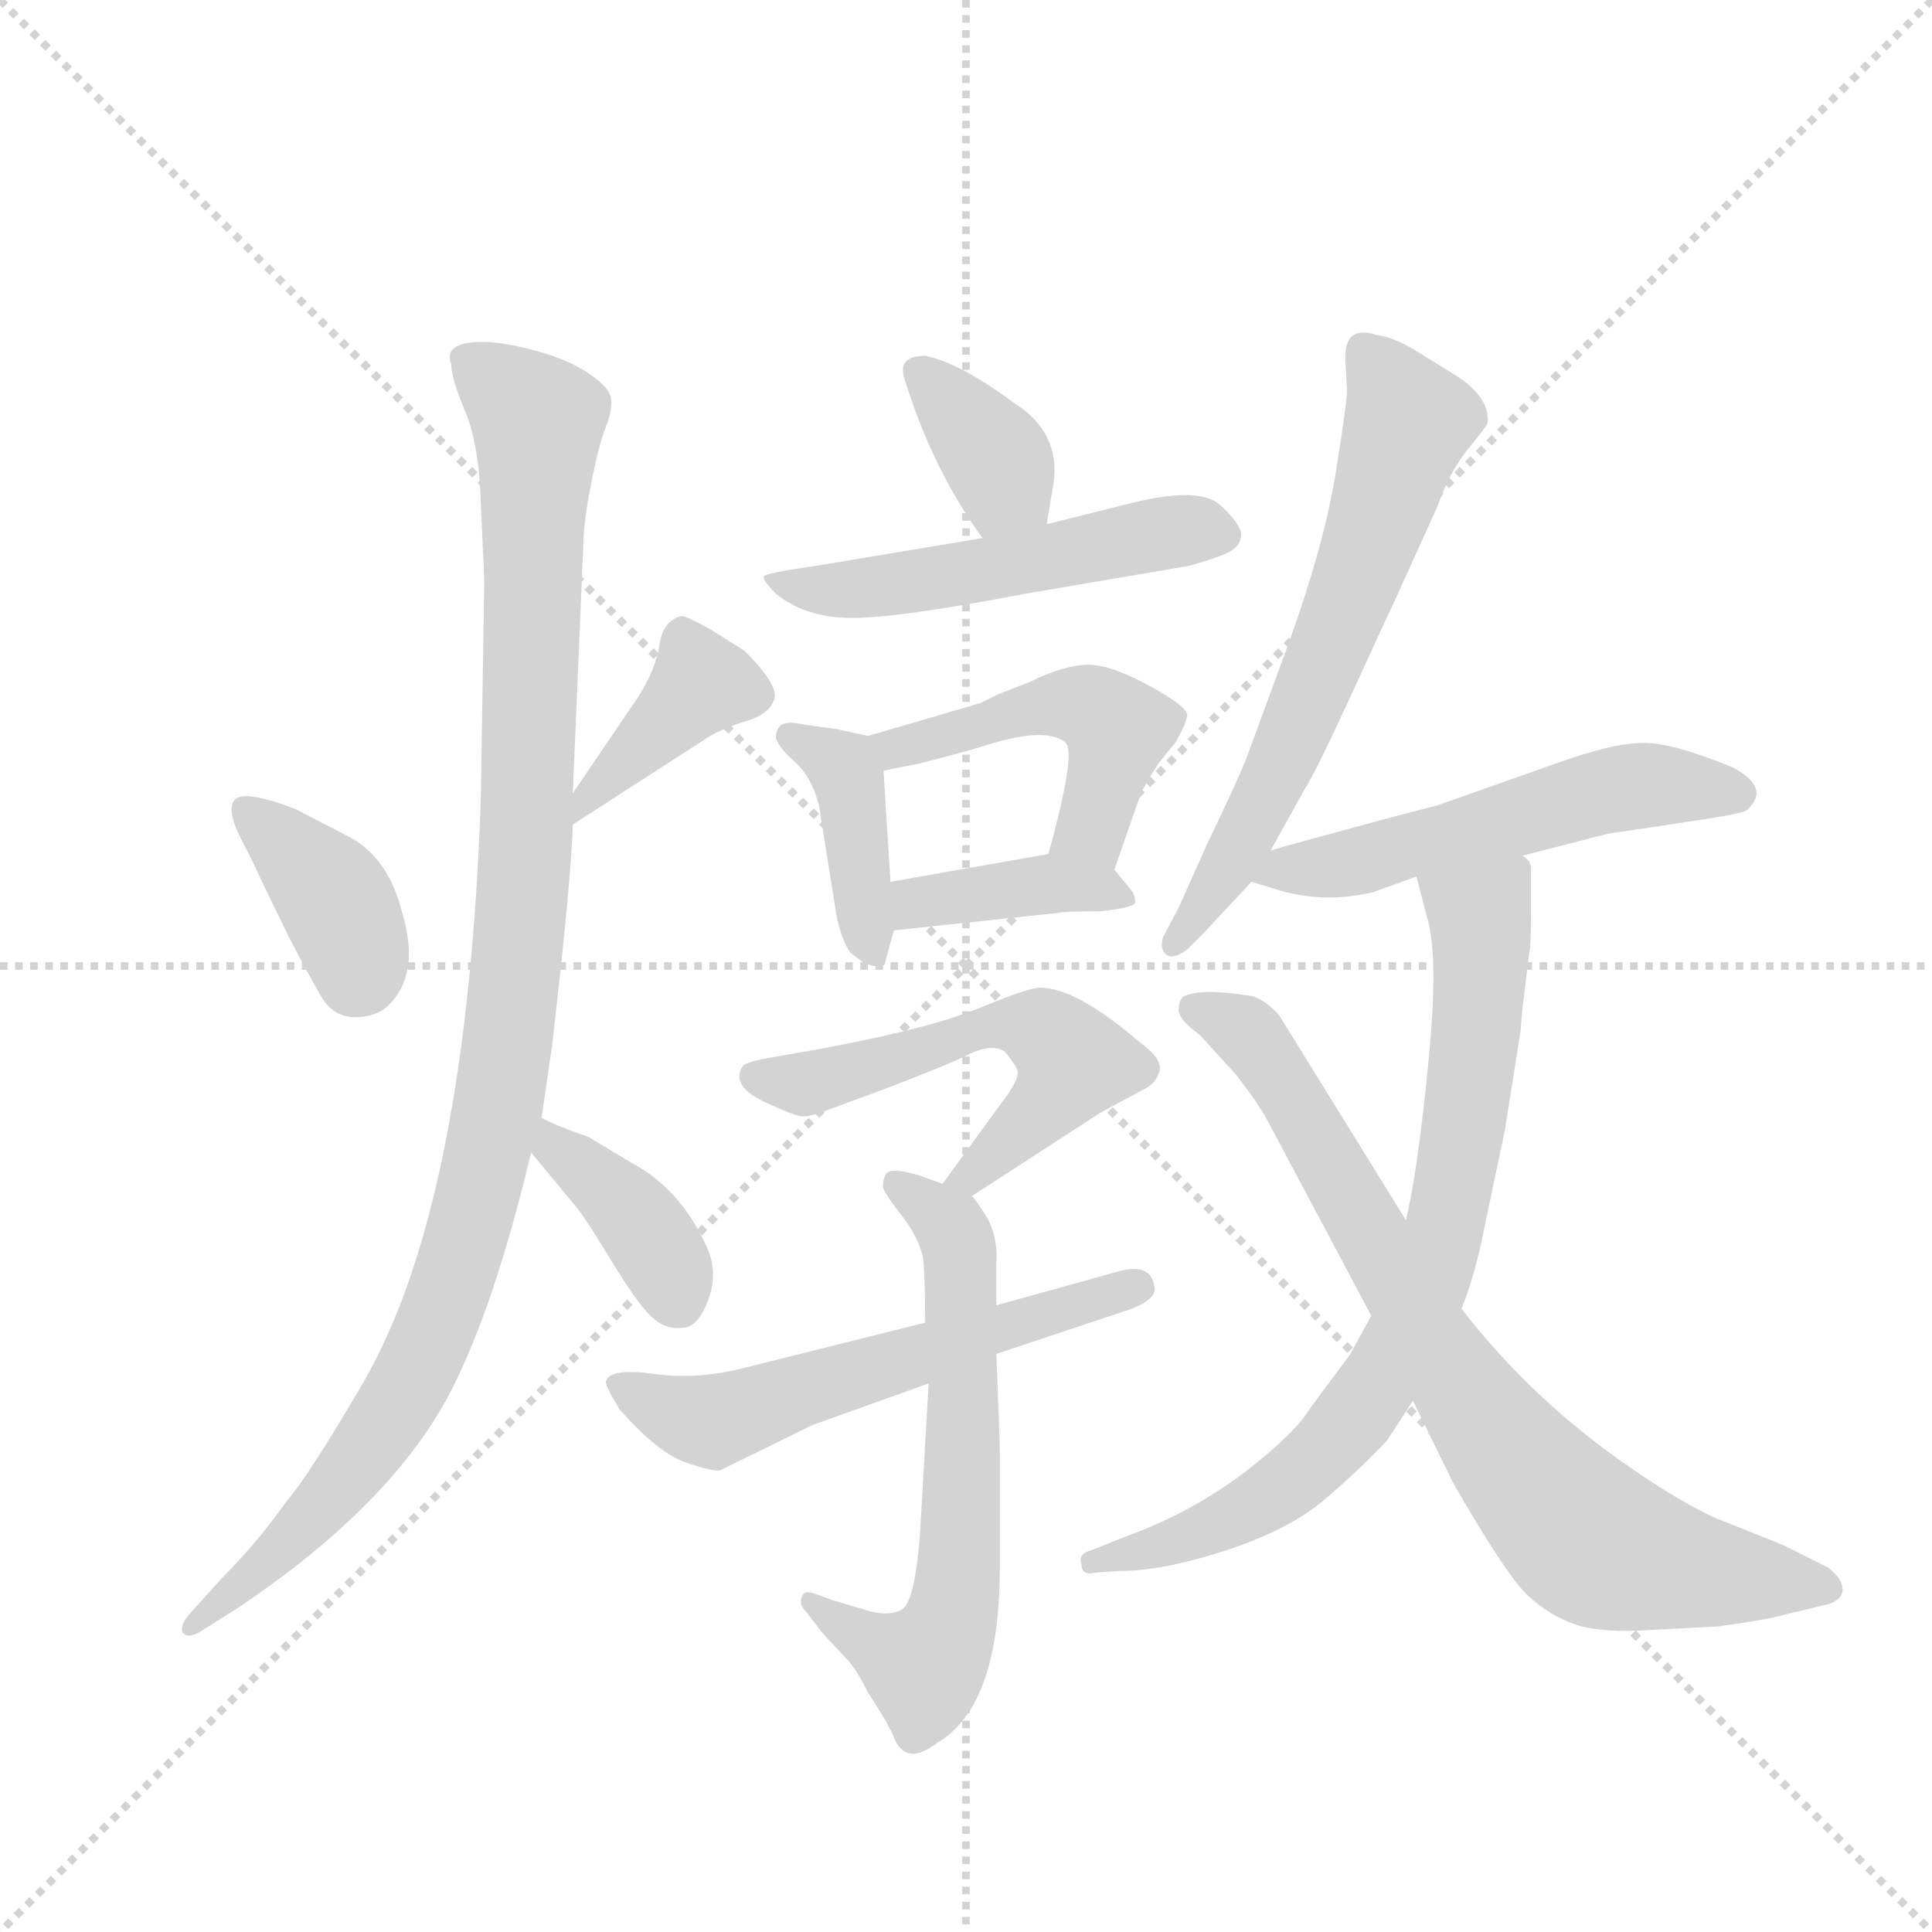 <svg version="1.1" viewBox="0 0 1024 1024" xmlns="http://www.w3.org/2000/svg">
  <g stroke="lightgray" stroke-dasharray="1,1" stroke-width="1" transform="scale(4, 4)">
    <line x1="0" y1="0" x2="256" y2="256"></line>
    <line x1="256" y1="0" x2="0" y2="256"></line>
    <line x1="128" y1="0" x2="128" y2="256"></line>
    <line x1="0" y1="128" x2="256" y2="128"></line>
  </g>
  <g transform="scale(0.92, -0.92) translate(60, -850)">
    <style type="text/css">
      
        @keyframes keyframes0 {
          from {
            stroke: blue;
            stroke-dashoffset: 378;
            stroke-width: 128;
          }
          55% {
            animation-timing-function: step-end;
            stroke: blue;
            stroke-dashoffset: 0;
            stroke-width: 128;
          }
          to {
            stroke: black;
            stroke-width: 1024;
          }
        }
        #make-me-a-hanzi-animation-0 {
          animation: keyframes0 0.558s both;
          animation-delay: 0s;
          animation-timing-function: linear;
        }
      
        @keyframes keyframes1 {
          from {
            stroke: blue;
            stroke-dashoffset: 392;
            stroke-width: 128;
          }
          56% {
            animation-timing-function: step-end;
            stroke: blue;
            stroke-dashoffset: 0;
            stroke-width: 128;
          }
          to {
            stroke: black;
            stroke-width: 1024;
          }
        }
        #make-me-a-hanzi-animation-1 {
          animation: keyframes1 0.569s both;
          animation-delay: 0.558s;
          animation-timing-function: linear;
        }
      
        @keyframes keyframes2 {
          from {
            stroke: blue;
            stroke-dashoffset: 1059;
            stroke-width: 128;
          }
          78% {
            animation-timing-function: step-end;
            stroke: blue;
            stroke-dashoffset: 0;
            stroke-width: 128;
          }
          to {
            stroke: black;
            stroke-width: 1024;
          }
        }
        #make-me-a-hanzi-animation-2 {
          animation: keyframes2 1.112s both;
          animation-delay: 1.127s;
          animation-timing-function: linear;
        }
      
        @keyframes keyframes3 {
          from {
            stroke: blue;
            stroke-dashoffset: 382;
            stroke-width: 128;
          }
          55% {
            animation-timing-function: step-end;
            stroke: blue;
            stroke-dashoffset: 0;
            stroke-width: 128;
          }
          to {
            stroke: black;
            stroke-width: 1024;
          }
        }
        #make-me-a-hanzi-animation-3 {
          animation: keyframes3 0.561s both;
          animation-delay: 2.238s;
          animation-timing-function: linear;
        }
      
        @keyframes keyframes4 {
          from {
            stroke: blue;
            stroke-dashoffset: 359;
            stroke-width: 128;
          }
          54% {
            animation-timing-function: step-end;
            stroke: blue;
            stroke-dashoffset: 0;
            stroke-width: 128;
          }
          to {
            stroke: black;
            stroke-width: 1024;
          }
        }
        #make-me-a-hanzi-animation-4 {
          animation: keyframes4 0.542s both;
          animation-delay: 2.799s;
          animation-timing-function: linear;
        }
      
        @keyframes keyframes5 {
          from {
            stroke: blue;
            stroke-dashoffset: 519;
            stroke-width: 128;
          }
          63% {
            animation-timing-function: step-end;
            stroke: blue;
            stroke-dashoffset: 0;
            stroke-width: 128;
          }
          to {
            stroke: black;
            stroke-width: 1024;
          }
        }
        #make-me-a-hanzi-animation-5 {
          animation: keyframes5 0.672s both;
          animation-delay: 3.341s;
          animation-timing-function: linear;
        }
      
        @keyframes keyframes6 {
          from {
            stroke: blue;
            stroke-dashoffset: 397;
            stroke-width: 128;
          }
          56% {
            animation-timing-function: step-end;
            stroke: blue;
            stroke-dashoffset: 0;
            stroke-width: 128;
          }
          to {
            stroke: black;
            stroke-width: 1024;
          }
        }
        #make-me-a-hanzi-animation-6 {
          animation: keyframes6 0.573s both;
          animation-delay: 4.014s;
          animation-timing-function: linear;
        }
      
        @keyframes keyframes7 {
          from {
            stroke: blue;
            stroke-dashoffset: 477;
            stroke-width: 128;
          }
          61% {
            animation-timing-function: step-end;
            stroke: blue;
            stroke-dashoffset: 0;
            stroke-width: 128;
          }
          to {
            stroke: black;
            stroke-width: 1024;
          }
        }
        #make-me-a-hanzi-animation-7 {
          animation: keyframes7 0.638s both;
          animation-delay: 4.587s;
          animation-timing-function: linear;
        }
      
        @keyframes keyframes8 {
          from {
            stroke: blue;
            stroke-dashoffset: 389;
            stroke-width: 128;
          }
          56% {
            animation-timing-function: step-end;
            stroke: blue;
            stroke-dashoffset: 0;
            stroke-width: 128;
          }
          to {
            stroke: black;
            stroke-width: 1024;
          }
        }
        #make-me-a-hanzi-animation-8 {
          animation: keyframes8 0.567s both;
          animation-delay: 5.225s;
          animation-timing-function: linear;
        }
      
        @keyframes keyframes9 {
          from {
            stroke: blue;
            stroke-dashoffset: 549;
            stroke-width: 128;
          }
          64% {
            animation-timing-function: step-end;
            stroke: blue;
            stroke-dashoffset: 0;
            stroke-width: 128;
          }
          to {
            stroke: black;
            stroke-width: 1024;
          }
        }
        #make-me-a-hanzi-animation-9 {
          animation: keyframes9 0.697s both;
          animation-delay: 5.792s;
          animation-timing-function: linear;
        }
      
        @keyframes keyframes10 {
          from {
            stroke: blue;
            stroke-dashoffset: 632;
            stroke-width: 128;
          }
          67% {
            animation-timing-function: step-end;
            stroke: blue;
            stroke-dashoffset: 0;
            stroke-width: 128;
          }
          to {
            stroke: black;
            stroke-width: 1024;
          }
        }
        #make-me-a-hanzi-animation-10 {
          animation: keyframes10 0.764s both;
          animation-delay: 6.488s;
          animation-timing-function: linear;
        }
      
        @keyframes keyframes11 {
          from {
            stroke: blue;
            stroke-dashoffset: 572;
            stroke-width: 128;
          }
          65% {
            animation-timing-function: step-end;
            stroke: blue;
            stroke-dashoffset: 0;
            stroke-width: 128;
          }
          to {
            stroke: black;
            stroke-width: 1024;
          }
        }
        #make-me-a-hanzi-animation-11 {
          animation: keyframes11 0.715s both;
          animation-delay: 7.253s;
          animation-timing-function: linear;
        }
      
        @keyframes keyframes12 {
          from {
            stroke: blue;
            stroke-dashoffset: 635;
            stroke-width: 128;
          }
          67% {
            animation-timing-function: step-end;
            stroke: blue;
            stroke-dashoffset: 0;
            stroke-width: 128;
          }
          to {
            stroke: black;
            stroke-width: 1024;
          }
        }
        #make-me-a-hanzi-animation-12 {
          animation: keyframes12 0.767s both;
          animation-delay: 7.968s;
          animation-timing-function: linear;
        }
      
        @keyframes keyframes13 {
          from {
            stroke: blue;
            stroke-dashoffset: 533;
            stroke-width: 128;
          }
          63% {
            animation-timing-function: step-end;
            stroke: blue;
            stroke-dashoffset: 0;
            stroke-width: 128;
          }
          to {
            stroke: black;
            stroke-width: 1024;
          }
        }
        #make-me-a-hanzi-animation-13 {
          animation: keyframes13 0.684s both;
          animation-delay: 8.735s;
          animation-timing-function: linear;
        }
      
        @keyframes keyframes14 {
          from {
            stroke: blue;
            stroke-dashoffset: 768;
            stroke-width: 128;
          }
          71% {
            animation-timing-function: step-end;
            stroke: blue;
            stroke-dashoffset: 0;
            stroke-width: 128;
          }
          to {
            stroke: black;
            stroke-width: 1024;
          }
        }
        #make-me-a-hanzi-animation-14 {
          animation: keyframes14 0.875s both;
          animation-delay: 9.419s;
          animation-timing-function: linear;
        }
      
        @keyframes keyframes15 {
          from {
            stroke: blue;
            stroke-dashoffset: 780;
            stroke-width: 128;
          }
          72% {
            animation-timing-function: step-end;
            stroke: blue;
            stroke-dashoffset: 0;
            stroke-width: 128;
          }
          to {
            stroke: black;
            stroke-width: 1024;
          }
        }
        #make-me-a-hanzi-animation-15 {
          animation: keyframes15 0.885s both;
          animation-delay: 10.294s;
          animation-timing-function: linear;
        }
      
    </style>
    
      <path d="M 90 344 L 107 309 Q 118 288 125 276 Q 132 264 144.5 264 Q 157 264 164 271 Q 182 289 172 323 Q 164 357 139 369 L 110 384 Q 81 395 75.5 389.5 Q 70 384 79 366.5 Q 88 349 90 344 Z" fill="lightgray"></path>
    
      <path d="M 270 375 L 346 424 Q 353 429 368 434 Q 383 438 386 447 Q 389 455 369 475 L 350 487 Q 334 496 332 495 Q 322 492 320 479 Q 318 465 308 449 L 270 393 C 253 368 248 361 270 375 Z" fill="lightgray"></path>
    
      <path d="M 219 516 L 217 390 Q 209 156 149 53 Q 118 0 105 -15 Q 88 -39 68 -59 L 49 -80 Q 44 -86 45 -90 Q 48 -95 57 -89 L 76 -77 Q 166 -17 200 49 Q 225 98 246 186 L 252 206 L 258 247 Q 269 342 270 375 L 270 393 L 276 535 Q 276 548 280.5 571 Q 285 594 289 604 Q 293 614 292 620.5 Q 291 627 279 635 Q 267 643 248.5 648 Q 230 653 218 653 Q 195 653 200 640 Q 200 632 208 613 Q 216 594 217 560 L 219 516 Z" fill="lightgray"></path>
    
      <path d="M 246 186 L 270 157 Q 275 152 292 124 Q 309 96 317 90 Q 324 84 333 85 Q 342 85 348 101 Q 354 117 347 132 Q 332 165 304 180 L 279 195 Q 259 202 252 206 C 225 220 227 209 246 186 Z" fill="lightgray"></path>
    
      <path d="M 543 548 L 547 572 Q 551 601 524 618 Q 493 641 473 645 Q 457 645 461 632 Q 477 580 506 540 C 523 516 538 518 543 548 Z" fill="lightgray"></path>
    
      <path d="M 506 540 L 410 524 Q 382 520 380 518 Q 379 516 387 508 Q 404 494 431 494 Q 458 494 531 508 L 625 524 Q 643 529 649 532.5 Q 655 536 655 542 Q 655 548 643 559 Q 631 570 591 560 L 543 548 L 506 540 Z" fill="lightgray"></path>
    
      <path d="M 453 342 L 449 406 C 448 424 448 424 440 426 L 422 430 Q 406 432 401 433 Q 387 436 387 425 Q 388 420 398 411 Q 408 402 412 385 L 422 322 Q 425 308 430 301 L 438 295 Q 450 291 450 296 L 455 314 L 453 342 Z" fill="lightgray"></path>
    
      <path d="M 449 406 L 469 410 Q 493 416 506 420 Q 543 432 554 422 Q 560 416 544 358 C 536 329 572 321 582 349 L 598 395 L 599 396 L 601 400 L 604 405 L 608 411 L 617 422 Q 623 432 624 438 Q 624 443 602 455 Q 580 467 567 467 Q 553 467 533 457 L 515 450 L 505 445 L 440 426 C 411 418 420 400 449 406 Z" fill="lightgray"></path>
    
      <path d="M 544 358 L 453 342 C 423 337 425 311 455 314 L 549 324 Q 553 325 574 325 Q 593 327 594 330 Q 594 335 591 338 L 582 349 C 571 363 571 363 544 358 Z" fill="lightgray"></path>
    
      <path d="M 500 161 L 574 209 L 600 223 Q 606 226 608 233 Q 610 240 596 250 Q 560 281 539 281 Q 533 281 506 270 Q 478 258 414 246 L 380 240 Q 370 238 368 236 Q 360 224 383 214 Q 396 208 401 207 Q 406 206 418 211 L 448 222 Q 485 236 499 243 Q 512 249 519 244 Q 524 238 526 234 Q 528 229 518 216 L 483 168 C 465 144 475 145 500 161 Z" fill="lightgray"></path>
    
      <path d="M 483 168 L 469 173 Q 452 178 450 173 Q 448 168 449 165 Q 450 162 460 149 Q 470 136 472 124 Q 473 111 473 88 L 475 53 L 470 -34 Q 467 -72 460 -77 Q 452 -82 437 -77 L 420 -72 L 409 -68 Q 403 -66 402 -70 Q 400 -74 404 -78 L 414 -91 L 428 -106 Q 433 -111 440 -125 Q 453 -145 455 -151 Q 462 -168 480 -154 Q 516 -133 516 -53 L 516 13 Q 516 20 514 70 L 514 98 L 514 123 Q 515 136 509 148 Q 502 159 500 161 C 499 162 499 162 483 168 Z" fill="lightgray"></path>
    
      <path d="M 473 88 L 369 62 Q 342 55 316.5 58.5 Q 291 62 289 54 Q 289 51 297 38 Q 319 13 335 7.5 Q 351 2 355 3 L 408 29 L 475 53 L 514 70 L 592 96 Q 607 102 605 109 Q 603 122 586 118 L 514 98 L 473 88 Z" fill="lightgray"></path>
    
      <path d="M 672 360 L 692 396 Q 698 405 720 453 Q 742 501 744 505 L 768 558 Q 775 578 785.5 591 Q 796 604 797 606 Q 799 622 775 636 L 754 649 Q 742 656 733 657 Q 715 663 715 644 L 716 625 Q 716 618 709.5 577.5 Q 703 537 683 481 L 658 413 Q 652 398 636 365 L 619 327 L 610 310 Q 608 303 612 300 Q 616 297 624 303 L 633 312 L 661 342 L 672 360 Z" fill="lightgray"></path>
    
      <path d="M 817 357 L 852 366 Q 859 368 868 370 L 889 373 L 928 379 Q 941 381 946 383 Q 961 396 938 408 Q 904 422 887 422 Q 869 422 836 410 L 768 386 L 741 379 Q 678 362 672 360 C 643 352 636 350 661 342 L 674 338 Q 702 329 731 336 L 756 345 L 817 357 Z" fill="lightgray"></path>
    
      <path d="M 782 96 Q 790 116 795 142 L 807 199 L 816 256 L 817 268 L 821 301 Q 822 304 822 325 Q 822 346 822 351 Q 821 355 817 357 C 807 385 748 374 756 345 L 762 322 Q 769 300 763 239 Q 757 177 750 147 L 730 92 L 718 70 L 695 39 Q 686 24 656 1 Q 625 -22 589 -35 L 569 -43 Q 561 -45 563 -51 Q 563 -58 571 -56 L 586 -55 Q 610 -55 647 -43 Q 683 -31 703 -14 Q 723 3 739 20 L 754 43 L 782 96 Z" fill="lightgray"></path>
    
      <path d="M 930 -87 Q 959 -83 969 -80 L 994 -74 Q 1002 -71 1001.5 -65 Q 1001 -59 993 -53 L 967 -40 L 927 -24 Q 906 -14 880 4 Q 823 43 782 96 L 750 147 L 677 265 Q 670 273 662 276 Q 632 281 622 276 Q 619 274 619 267 Q 621 261 631 254 L 652 231 Q 666 213 671 203 L 730 92 L 754 43 L 777 -4 Q 808 -58 820.5 -69.5 Q 833 -81 848 -86 Q 863 -91 892 -89 L 930 -87 Z" fill="lightgray"></path>
    
    
      <clipPath id="make-me-a-hanzi-clip-0">
        <path d="M 90 344 L 107 309 Q 118 288 125 276 Q 132 264 144.5 264 Q 157 264 164 271 Q 182 289 172 323 Q 164 357 139 369 L 110 384 Q 81 395 75.5 389.5 Q 70 384 79 366.5 Q 88 349 90 344 Z"></path>
      </clipPath>
      <path clip-path="url(#make-me-a-hanzi-clip-0)" d="M 81 384 L 131 335 L 146 301 L 144 286" fill="none" id="make-me-a-hanzi-animation-0" stroke-dasharray="250 500" stroke-linecap="round"></path>
    
      <clipPath id="make-me-a-hanzi-clip-1">
        <path d="M 270 375 L 346 424 Q 353 429 368 434 Q 383 438 386 447 Q 389 455 369 475 L 350 487 Q 334 496 332 495 Q 322 492 320 479 Q 318 465 308 449 L 270 393 C 253 368 248 361 270 375 Z"></path>
      </clipPath>
      <path clip-path="url(#make-me-a-hanzi-clip-1)" d="M 332 486 L 344 456 L 281 394 L 276 380" fill="none" id="make-me-a-hanzi-animation-1" stroke-dasharray="264 528" stroke-linecap="round"></path>
    
      <clipPath id="make-me-a-hanzi-clip-2">
        <path d="M 219 516 L 217 390 Q 209 156 149 53 Q 118 0 105 -15 Q 88 -39 68 -59 L 49 -80 Q 44 -86 45 -90 Q 48 -95 57 -89 L 76 -77 Q 166 -17 200 49 Q 225 98 246 186 L 252 206 L 258 247 Q 269 342 270 375 L 270 393 L 276 535 Q 276 548 280.5 571 Q 285 594 289 604 Q 293 614 292 620.5 Q 291 627 279 635 Q 267 643 248.5 648 Q 230 653 218 653 Q 195 653 200 640 Q 200 632 208 613 Q 216 594 217 560 L 219 516 Z"></path>
      </clipPath>
      <path clip-path="url(#make-me-a-hanzi-clip-2)" d="M 212 643 L 244 614 L 250 599 L 241 329 L 221 183 L 191 85 L 158 24 L 125 -19 L 51 -86" fill="none" id="make-me-a-hanzi-animation-2" stroke-dasharray="931 1862" stroke-linecap="round"></path>
    
      <clipPath id="make-me-a-hanzi-clip-3">
        <path d="M 246 186 L 270 157 Q 275 152 292 124 Q 309 96 317 90 Q 324 84 333 85 Q 342 85 348 101 Q 354 117 347 132 Q 332 165 304 180 L 279 195 Q 259 202 252 206 C 225 220 227 209 246 186 Z"></path>
      </clipPath>
      <path clip-path="url(#make-me-a-hanzi-clip-3)" d="M 255 200 L 260 188 L 316 136 L 330 102" fill="none" id="make-me-a-hanzi-animation-3" stroke-dasharray="254 508" stroke-linecap="round"></path>
    
      <clipPath id="make-me-a-hanzi-clip-4">
        <path d="M 543 548 L 547 572 Q 551 601 524 618 Q 493 641 473 645 Q 457 645 461 632 Q 477 580 506 540 C 523 516 538 518 543 548 Z"></path>
      </clipPath>
      <path clip-path="url(#make-me-a-hanzi-clip-4)" d="M 470 636 L 535 556" fill="none" id="make-me-a-hanzi-animation-4" stroke-dasharray="231 462" stroke-linecap="round"></path>
    
      <clipPath id="make-me-a-hanzi-clip-5">
        <path d="M 506 540 L 410 524 Q 382 520 380 518 Q 379 516 387 508 Q 404 494 431 494 Q 458 494 531 508 L 625 524 Q 643 529 649 532.5 Q 655 536 655 542 Q 655 548 643 559 Q 631 570 591 560 L 543 548 L 506 540 Z"></path>
      </clipPath>
      <path clip-path="url(#make-me-a-hanzi-clip-5)" d="M 386 515 L 424 509 L 604 543 L 645 542" fill="none" id="make-me-a-hanzi-animation-5" stroke-dasharray="391 782" stroke-linecap="round"></path>
    
      <clipPath id="make-me-a-hanzi-clip-6">
        <path d="M 453 342 L 449 406 C 448 424 448 424 440 426 L 422 430 Q 406 432 401 433 Q 387 436 387 425 Q 388 420 398 411 Q 408 402 412 385 L 422 322 Q 425 308 430 301 L 438 295 Q 450 291 450 296 L 455 314 L 453 342 Z"></path>
      </clipPath>
      <path clip-path="url(#make-me-a-hanzi-clip-6)" d="M 395 426 L 428 402 L 443 303" fill="none" id="make-me-a-hanzi-animation-6" stroke-dasharray="269 538" stroke-linecap="round"></path>
    
      <clipPath id="make-me-a-hanzi-clip-7">
        <path d="M 449 406 L 469 410 Q 493 416 506 420 Q 543 432 554 422 Q 560 416 544 358 C 536 329 572 321 582 349 L 598 395 L 599 396 L 601 400 L 604 405 L 608 411 L 617 422 Q 623 432 624 438 Q 624 443 602 455 Q 580 467 567 467 Q 553 467 533 457 L 515 450 L 505 445 L 440 426 C 411 418 420 400 449 406 Z"></path>
      </clipPath>
      <path clip-path="url(#make-me-a-hanzi-clip-7)" d="M 448 423 L 455 419 L 546 444 L 574 439 L 584 430 L 569 373 L 577 357" fill="none" id="make-me-a-hanzi-animation-7" stroke-dasharray="349 698" stroke-linecap="round"></path>
    
      <clipPath id="make-me-a-hanzi-clip-8">
        <path d="M 544 358 L 453 342 C 423 337 425 311 455 314 L 549 324 Q 553 325 574 325 Q 593 327 594 330 Q 594 335 591 338 L 582 349 C 571 363 571 363 544 358 Z"></path>
      </clipPath>
      <path clip-path="url(#make-me-a-hanzi-clip-8)" d="M 462 322 L 468 330 L 547 341 L 589 333" fill="none" id="make-me-a-hanzi-animation-8" stroke-dasharray="261 522" stroke-linecap="round"></path>
    
      <clipPath id="make-me-a-hanzi-clip-9">
        <path d="M 500 161 L 574 209 L 600 223 Q 606 226 608 233 Q 610 240 596 250 Q 560 281 539 281 Q 533 281 506 270 Q 478 258 414 246 L 380 240 Q 370 238 368 236 Q 360 224 383 214 Q 396 208 401 207 Q 406 206 418 211 L 448 222 Q 485 236 499 243 Q 512 249 519 244 Q 524 238 526 234 Q 528 229 518 216 L 483 168 C 465 144 475 145 500 161 Z"></path>
      </clipPath>
      <path clip-path="url(#make-me-a-hanzi-clip-9)" d="M 377 230 L 403 225 L 504 257 L 540 256 L 559 238 L 552 226 L 500 172 L 490 172" fill="none" id="make-me-a-hanzi-animation-9" stroke-dasharray="421 842" stroke-linecap="round"></path>
    
      <clipPath id="make-me-a-hanzi-clip-10">
        <path d="M 483 168 L 469 173 Q 452 178 450 173 Q 448 168 449 165 Q 450 162 460 149 Q 470 136 472 124 Q 473 111 473 88 L 475 53 L 470 -34 Q 467 -72 460 -77 Q 452 -82 437 -77 L 420 -72 L 409 -68 Q 403 -66 402 -70 Q 400 -74 404 -78 L 414 -91 L 428 -106 Q 433 -111 440 -125 Q 453 -145 455 -151 Q 462 -168 480 -154 Q 516 -133 516 -53 L 516 13 Q 516 20 514 70 L 514 98 L 514 123 Q 515 136 509 148 Q 502 159 500 161 C 499 162 499 162 483 168 Z"></path>
      </clipPath>
      <path clip-path="url(#make-me-a-hanzi-clip-10)" d="M 455 168 L 488 144 L 493 128 L 496 38 L 489 -81 L 472 -110 L 406 -73" fill="none" id="make-me-a-hanzi-animation-10" stroke-dasharray="504 1008" stroke-linecap="round"></path>
    
      <clipPath id="make-me-a-hanzi-clip-11">
        <path d="M 473 88 L 369 62 Q 342 55 316.5 58.5 Q 291 62 289 54 Q 289 51 297 38 Q 319 13 335 7.5 Q 351 2 355 3 L 408 29 L 475 53 L 514 70 L 592 96 Q 607 102 605 109 Q 603 122 586 118 L 514 98 L 473 88 Z"></path>
      </clipPath>
      <path clip-path="url(#make-me-a-hanzi-clip-11)" d="M 295 53 L 349 31 L 595 109" fill="none" id="make-me-a-hanzi-animation-11" stroke-dasharray="444 888" stroke-linecap="round"></path>
    
      <clipPath id="make-me-a-hanzi-clip-12">
        <path d="M 672 360 L 692 396 Q 698 405 720 453 Q 742 501 744 505 L 768 558 Q 775 578 785.5 591 Q 796 604 797 606 Q 799 622 775 636 L 754 649 Q 742 656 733 657 Q 715 663 715 644 L 716 625 Q 716 618 709.5 577.5 Q 703 537 683 481 L 658 413 Q 652 398 636 365 L 619 327 L 610 310 Q 608 303 612 300 Q 616 297 624 303 L 633 312 L 661 342 L 672 360 Z"></path>
      </clipPath>
      <path clip-path="url(#make-me-a-hanzi-clip-12)" d="M 726 647 L 751 609 L 738 564 L 706 472 L 667 386 L 617 306" fill="none" id="make-me-a-hanzi-animation-12" stroke-dasharray="507 1014" stroke-linecap="round"></path>
    
      <clipPath id="make-me-a-hanzi-clip-13">
        <path d="M 817 357 L 852 366 Q 859 368 868 370 L 889 373 L 928 379 Q 941 381 946 383 Q 961 396 938 408 Q 904 422 887 422 Q 869 422 836 410 L 768 386 L 741 379 Q 678 362 672 360 C 643 352 636 350 661 342 L 674 338 Q 702 329 731 336 L 756 345 L 817 357 Z"></path>
      </clipPath>
      <path clip-path="url(#make-me-a-hanzi-clip-13)" d="M 669 344 L 721 353 L 870 395 L 939 393" fill="none" id="make-me-a-hanzi-animation-13" stroke-dasharray="405 810" stroke-linecap="round"></path>
    
      <clipPath id="make-me-a-hanzi-clip-14">
        <path d="M 782 96 Q 790 116 795 142 L 807 199 L 816 256 L 817 268 L 821 301 Q 822 304 822 325 Q 822 346 822 351 Q 821 355 817 357 C 807 385 748 374 756 345 L 762 322 Q 769 300 763 239 Q 757 177 750 147 L 730 92 L 718 70 L 695 39 Q 686 24 656 1 Q 625 -22 589 -35 L 569 -43 Q 561 -45 563 -51 Q 563 -58 571 -56 L 586 -55 Q 610 -55 647 -43 Q 683 -31 703 -14 Q 723 3 739 20 L 754 43 L 782 96 Z"></path>
      </clipPath>
      <path clip-path="url(#make-me-a-hanzi-clip-14)" d="M 765 341 L 792 322 L 793 288 L 772 138 L 752 86 L 724 38 L 685 -2 L 650 -25 L 569 -50" fill="none" id="make-me-a-hanzi-animation-14" stroke-dasharray="640 1280" stroke-linecap="round"></path>
    
      <clipPath id="make-me-a-hanzi-clip-15">
        <path d="M 930 -87 Q 959 -83 969 -80 L 994 -74 Q 1002 -71 1001.5 -65 Q 1001 -59 993 -53 L 967 -40 L 927 -24 Q 906 -14 880 4 Q 823 43 782 96 L 750 147 L 677 265 Q 670 273 662 276 Q 632 281 622 276 Q 619 274 619 267 Q 621 261 631 254 L 652 231 Q 666 213 671 203 L 730 92 L 754 43 L 777 -4 Q 808 -58 820.5 -69.5 Q 833 -81 848 -86 Q 863 -91 892 -89 L 930 -87 Z"></path>
      </clipPath>
      <path clip-path="url(#make-me-a-hanzi-clip-15)" d="M 629 269 L 664 248 L 760 84 L 815 5 L 848 -31 L 882 -48 L 991 -64" fill="none" id="make-me-a-hanzi-animation-15" stroke-dasharray="652 1304" stroke-linecap="round"></path>
    
  </g>
</svg>